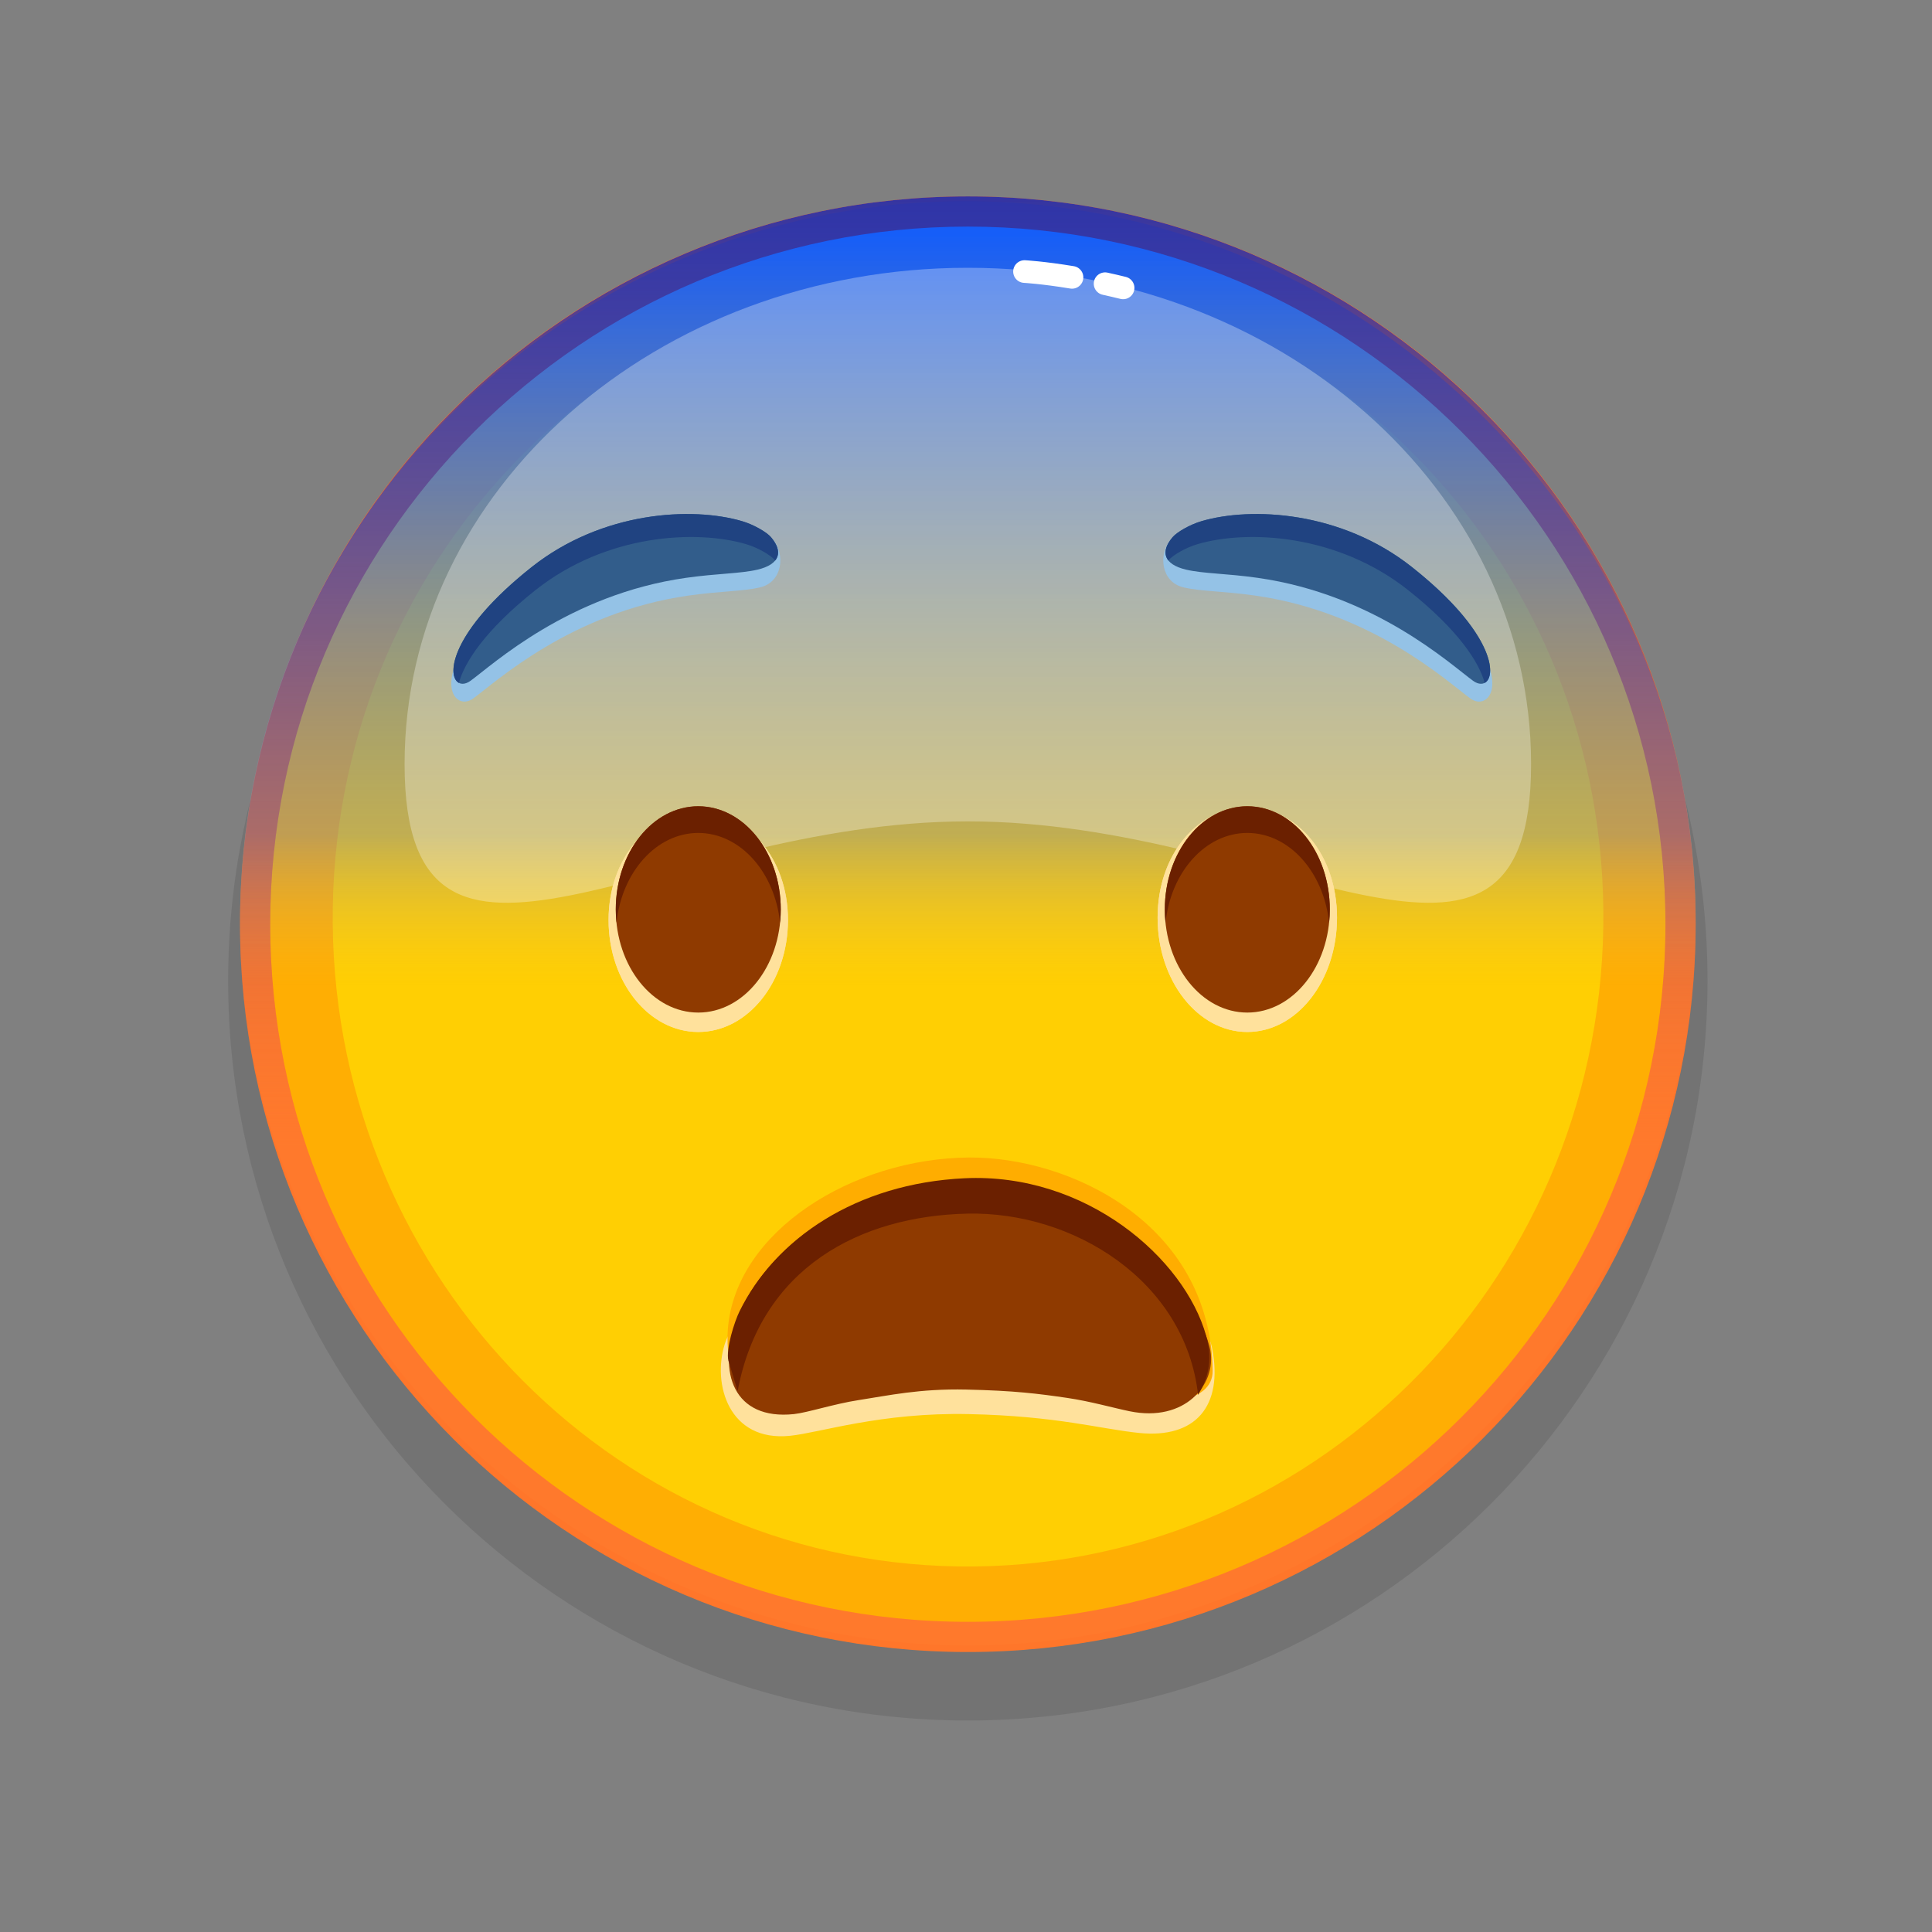 <svg xmlns="http://www.w3.org/2000/svg" viewBox="0 0 512 512" width="512" height="512" style="width: 100%; height: 100%; transform: translate3d(0,0,0);" preserveAspectRatio="xMidYMid meet"><rect x="0" y="0" width="512" height="512" fill="#808080" stroke="none"/><defs><clipPath id="__lottie_element_21550"><rect width="512" height="512" x="0" y="0"></rect></clipPath><linearGradient id="__lottie_element_21555" spreadMethod="pad" gradientUnits="userSpaceOnUse" x1="15" y1="-194" x2="15" y2="137.45"><stop offset="0%" stop-color="rgb(22,94,248)" stop-opacity="1"></stop><stop offset="48%" stop-color="rgb(134,143,159)" stop-opacity="0.519"></stop><stop offset="60%" stop-color="rgb(246,192,69)" stop-opacity="0.037"></stop></linearGradient><linearGradient id="__lottie_element_21556" spreadMethod="pad" gradientUnits="userSpaceOnUse" x1="15" y1="-213" x2="15" y2="140.075"><stop offset="0%" stop-color="rgb(41,49,169)" stop-opacity="1"></stop><stop offset="50%" stop-color="rgb(148,83,106)" stop-opacity="0.5"></stop><stop offset="74%" stop-color="rgb(255,118,42)" stop-opacity="0"></stop></linearGradient></defs><g clip-path="url(#__lottie_element_21550)"><g style="display: block;" transform="matrix(1,0,0,1,241,256)" opacity="1"><g opacity="0.1" transform="matrix(1,0,0,1,0,0)"><path fill="rgb(0,0,0)" fill-opacity="1" d=" M211.51,3.925 C211.51,112.186 123.747,199.95 15.486,199.95 C-92.775,199.95 -180.539,112.186 -180.539,3.925 C-180.539,-104.336 -92.775,-192.099 15.486,-192.099 C123.747,-192.099 211.51,-104.336 211.51,3.925z"></path></g><g opacity="1" transform="matrix(1,0,0,1,0,0)"><path fill="rgb(255,173,0)" fill-opacity="1" d=" M204.361,-11.075 C204.361,93.238 119.799,177.801 15.486,177.801 C-88.827,177.801 -173.39,93.238 -173.39,-11.075 C-173.39,-115.388 -88.827,-199.95 15.486,-199.95 C119.799,-199.95 204.361,-115.388 204.361,-11.075z"></path></g><g opacity="1" transform="matrix(1,0,0,1,0,0)"><path stroke-linecap="butt" stroke-linejoin="miter" fill-opacity="0" stroke-miterlimit="10" stroke="rgb(255,118,42)" stroke-opacity="1" stroke-width="8" d=" M204.361,-11.075 C204.361,93.238 119.799,177.801 15.486,177.801 C-88.827,177.801 -173.39,93.238 -173.39,-11.075 C-173.39,-115.388 -88.827,-199.95 15.486,-199.95 C119.799,-199.95 204.361,-115.388 204.361,-11.075z"></path></g><g opacity="1" transform="matrix(1,0,0,1,0,0)"><path fill="rgb(255,207,0)" fill-opacity="1" d=" M183.893,-10.362 C182.436,84.667 105.882,160.547 12.904,159.122 C-80.074,157.697 -154.266,79.506 -152.81,-15.523 C-151.353,-110.551 -74.799,-186.432 18.179,-185.007 C111.157,-183.582 185.35,-105.391 183.893,-10.362z"></path></g><g opacity="1" transform="matrix(1,0,0,1,0,0)"><path fill="url(#__lottie_element_21555)" fill-opacity="1" d=" M208.354,-9.744 C206.934,96.842 116.866,181.641 12.583,180.043 C-91.7,178.445 -178.986,91.663 -177.352,-14.92 C-175.718,-121.503 -86.45,-204.265 17.833,-202.667 C122.116,-201.069 209.75,-114.5 208.354,-9.744z"></path></g><g opacity="0.3" transform="matrix(1,0,0,1,0,0)"><path fill="rgb(255,255,255)" fill-opacity="1" d=" M164.753,-53.503 C164.753,19.14 97.924,-38.325 15.486,-38.325 C-66.952,-38.325 -133.782,19.14 -133.782,-53.503 C-133.782,-126.146 -66.952,-185.036 15.486,-185.036 C97.924,-185.036 164.753,-126.146 164.753,-53.503z"></path></g><g opacity="1" transform="matrix(1,0,0,1,0,0)"><g opacity="1" transform="matrix(1,0,0,1,0,0)"><path stroke-linecap="round" stroke-linejoin="round" fill-opacity="0" stroke="rgb(255,255,255)" stroke-opacity="1" stroke-width="6" d=" M51.858,-180.816 C53.396,-180.481 54.992,-180.112 56.636,-179.706"></path></g><g opacity="1" transform="matrix(1,0,0,1,0,0)"><path stroke-linecap="round" stroke-linejoin="round" fill-opacity="0" stroke="rgb(255,255,255)" stroke-opacity="1" stroke-width="6" d=" M30.504,-184.036 C30.504,-184.036 35.371,-183.775 43.094,-182.497"></path></g></g><g opacity="1" transform="matrix(1,0,0,1,0,0)"><path fill="url(#__lottie_element_21556)" fill-opacity="1" d=" M15.485,181.801 C-90.867,181.801 -177.39,95.277 -177.39,-11.075 C-177.39,-117.427 -90.867,-203.95 15.485,-203.95 C121.838,-203.95 208.361,-117.427 208.361,-11.075 C208.361,95.277 121.838,181.801 15.485,181.801z M15.485,-195.95 C-86.455,-195.95 -169.39,-113.015 -169.39,-11.075 C-169.39,90.866 -86.455,173.801 15.485,173.801 C117.426,173.801 200.361,90.866 200.361,-11.075 C200.361,-113.015 117.426,-195.95 15.485,-195.95z"></path></g></g><g style="display: none;"><g><g><g><path></path></g><g><path></path></g></g><g><path></path></g></g><g><g><g><path></path></g><g><path></path></g></g><g><path></path></g></g></g><g style="display: block;" transform="matrix(1,0,0,1,241,240)" opacity="1"><g opacity="1" transform="matrix(1,0,0,1,-17,0)"><g opacity="1" transform="matrix(1,0,0,1,0,0)"><path fill="rgb(255,225,156)" fill-opacity="1" d=" M-15.18,3.823 C-15.18,20.204 -25.822,33.484 -38.951,33.484 C-52.08,33.484 -62.722,20.204 -62.722,3.823 C-62.722,-12.558 -52.08,-24.75 -38.951,-24.75 C-25.822,-24.75 -15.18,-12.558 -15.18,3.823z"></path></g><g opacity="1" transform="matrix(1,0,0,1,0,0)"><path fill="rgb(255,225,156)" fill-opacity="1" d=" M-15.18,3.823 C-15.18,20.204 -25.822,33.484 -38.951,33.484 C-52.08,33.484 -62.722,20.204 -62.722,3.823 C-62.722,-12.558 -52.08,-24.75 -38.951,-24.75 C-25.822,-24.75 -15.18,-12.558 -15.18,3.823z"></path></g><g opacity="1" transform="matrix(1,0,0,1,0,0)"><path fill="rgb(143,58,0)" fill-opacity="1" d=" M-17.094,1.006 C-17.094,16.103 -26.88,28.341 -38.951,28.341 C-51.022,28.341 -60.808,16.103 -60.808,1.006 C-60.808,-14.091 -51.022,-26.329 -38.951,-26.329 C-26.88,-26.329 -17.094,-14.091 -17.094,1.006z"></path></g><g opacity="1" transform="matrix(1,0,0,1,0,0)"><path fill="rgb(107,32,0)" fill-opacity="1" d=" M-17.091,1.011 C-17.091,2.211 -17.151,3.391 -17.281,4.551 C-18.661,-8.879 -27.841,-19.259 -38.951,-19.259 C-50.061,-19.259 -59.241,-8.879 -60.621,4.551 C-60.751,3.391 -60.811,2.211 -60.811,1.011 C-60.811,-14.089 -51.021,-26.329 -38.951,-26.329 C-26.881,-26.329 -17.091,-14.089 -17.091,1.011z"></path></g></g><g opacity="1" transform="matrix(1,0,0,1,17,0)"><g opacity="1" transform="matrix(1,0,0,1,0,0)"><path fill="rgb(255,225,156)" fill-opacity="1" d=" M96.32,3.186 C96.32,19.919 85.678,33.484 72.549,33.484 C59.42,33.484 48.778,19.919 48.778,3.186 C48.778,-13.547 59.42,-26 72.549,-26 C85.678,-26 96.32,-13.547 96.32,3.186z"></path></g><g opacity="1" transform="matrix(1,0,0,1,0,0)"><path fill="rgb(255,225,156)" fill-opacity="1" d=" M96.32,3.186 C96.32,19.919 85.678,33.484 72.549,33.484 C59.42,33.484 48.778,19.919 48.778,3.186 C48.778,-13.547 59.42,-26 72.549,-26 C85.678,-26 96.32,-13.547 96.32,3.186z"></path></g><g opacity="1" transform="matrix(1,0,0,1,0,0)"><path fill="rgb(143,58,0)" fill-opacity="1" d=" M94.406,1.006 C94.406,16.103 84.62,28.341 72.549,28.341 C60.478,28.341 50.692,16.103 50.692,1.006 C50.692,-14.091 60.478,-26.329 72.549,-26.329 C84.62,-26.329 94.406,-14.091 94.406,1.006z"></path></g><g opacity="1" transform="matrix(1,0,0,1,0,0)"><path fill="rgb(107,32,0)" fill-opacity="1" d=" M94.409,1.011 C94.409,2.211 94.349,3.391 94.219,4.551 C92.839,-8.879 83.659,-19.259 72.549,-19.259 C61.439,-19.259 52.259,-8.879 50.879,4.551 C50.749,3.391 50.689,2.211 50.689,1.011 C50.689,-14.089 60.479,-26.329 72.549,-26.329 C84.619,-26.329 94.409,-14.089 94.409,1.011z"></path></g></g></g><g style="display: block;" transform="matrix(1,0,0,1,241,240)" opacity="1"><g opacity="1" transform="matrix(1,0,0,1,0,0)"><path fill="rgb(255,225,156)" fill-opacity="1" d=" M60.911,139.75 C50.655,138.713 39.173,135.25 15.803,134.75 C-7.567,134.25 -23.635,139.681 -31.628,140.5 C-47.886,142.167 -52.25,126.75 -48.948,116.25 C-44.225,101.233 -9.838,83 15.494,83 C40.826,83 77.29,102.301 80.216,117.25 C83.25,132.75 75.75,141.25 60.911,139.75z"></path></g><g opacity="1" transform="matrix(1,0,0,1,0,0)"><path fill="rgb(255,173,0)" fill-opacity="1" d=" M51.377,128.25 C26.5,119 -10.5,126.5 -29.857,132.25 C-45.181,136.802 -48.908,121.996 -48.103,112.104 C-46,86.25 -15,67 15.741,66.75 C42.504,66.532 79.75,84.25 80.368,123.194 C80.512,132.276 65.358,133.448 51.377,128.25z"></path></g><g opacity="1" transform="matrix(1,0,0,1,0,0)"><path fill="rgb(143,58,0)" fill-opacity="1" d=" M58.377,134 C54.007,133.103 47.954,131.36 41.826,130.461 C34.107,129.328 27.788,128.529 15.048,128.25 C2.651,127.979 -5.606,129.835 -13.417,131.035 C-20.005,132.047 -27.03,134.375 -30.607,134.75 C-46.505,136.417 -51,123.75 -45.761,109.75 C-40.251,95.027 -20.532,73.5 15.491,73.5 C49,73.5 77.18,103 79.772,118 C81.32,126.96 73,137 58.377,134z"></path></g><g opacity="1" transform="matrix(1,0,0,1,0,0)"><path fill="rgb(107,32,0)" fill-opacity="1" d=" M-45.511,128.625 C-39.375,95.875 -13,82.25 15.366,81.625 C43.369,81.008 73.125,99.375 76.503,129.658 C78.75,125.875 80.631,121.09 78.647,114 C72.875,93.375 46.714,70.714 14.616,72.25 C-14.125,73.625 -35.5,88.25 -45.011,107.5 C-46.347,110.204 -48.688,117.477 -47.969,120.617 C-47.941,120.495 -45.534,128.748 -45.511,128.625z"></path></g></g><g style="display: block;" transform="matrix(1,0,0,1,239.5,252.999)" opacity="1"><g opacity="1" transform="matrix(1,0,0,1,0,0)"><g opacity="1" transform="matrix(1,0,0,1,0,0)"><g opacity="1" transform="matrix(1,0,0,1,0,0)"><g opacity="1" transform="matrix(1,0,0,1,0,0)"><path fill="rgb(148,194,230)" fill-opacity="1" d=" M-34.625,-109.942 C-35.806,-111.325 -39.618,-113.001 -42.67,-113.897 C-55.895,-117.78 -82.35,-112.34 -101.113,-97.473 C-127.833,-76.302 -119.968,-63.637 -114.107,-67.884 C-108.246,-72.131 -88.197,-90.745 -57.036,-95.168 C-48.686,-96.353 -42.652,-96.271 -38.087,-97.335 C-32.057,-98.74 -31.384,-106.148 -34.625,-109.942z"></path></g><g opacity="1" transform="matrix(1,0,0,1,0,0)"><path fill="rgb(50,93,139)" fill-opacity="1" d=" M-35.168,-110.632 C-36.349,-112.015 -39.788,-113.987 -42.84,-114.883 C-56.065,-118.766 -79.858,-117.574 -98.621,-102.707 C-125.341,-81.536 -120.668,-68.332 -114.807,-72.579 C-108.946,-76.826 -88.897,-95.439 -57.736,-99.862 C-49.386,-101.047 -43.352,-100.966 -38.787,-102.03 C-32.757,-103.435 -31.927,-106.838 -35.168,-110.632z"></path></g></g><g opacity="1" transform="matrix(1,0,0,1,0,0)"><path fill="rgb(32,67,129)" fill-opacity="1" d=" M-34.062,-104.462 C-34.077,-104.49 -34.103,-104.526 -34.128,-104.552 C-35.309,-105.932 -38.743,-107.909 -41.797,-108.795 C-55.016,-112.684 -78.816,-111.488 -97.572,-96.629 C-110.941,-86.033 -116.445,-77.428 -117.88,-72.017 C-121.29,-73.795 -120.114,-85.676 -98.617,-102.71 C-79.861,-117.569 -56.06,-118.765 -42.843,-114.886 C-39.787,-113.99 -36.353,-112.013 -35.172,-110.633 C-33.179,-108.307 -32.724,-106.122 -34.062,-104.462z"></path></g></g></g><g opacity="1" transform="matrix(1,0,0,1,0,0)"><g opacity="1" transform="matrix(1,0,0,1,0,0)"><g opacity="1" transform="matrix(1,0,0,1,0,0)"><g opacity="1" transform="matrix(1,0,0,1,0,0)"><path fill="rgb(148,194,230)" fill-opacity="1" d=" M70.699,-109.942 C71.88,-111.325 75.692,-113.001 78.744,-113.897 C91.969,-117.78 118.424,-112.34 137.187,-97.473 C163.907,-76.302 156.041,-63.637 150.18,-67.884 C144.319,-72.131 124.27,-90.745 93.109,-95.168 C84.759,-96.353 78.725,-96.271 74.16,-97.335 C68.13,-98.74 67.458,-106.148 70.699,-109.942z"></path></g><g opacity="1" transform="matrix(1,0,0,1,0,0)"><path fill="rgb(50,93,139)" fill-opacity="1" d=" M71.241,-110.632 C72.422,-112.015 75.861,-113.987 78.913,-114.883 C92.138,-118.766 115.931,-117.574 134.694,-102.707 C161.414,-81.536 156.742,-68.332 150.881,-72.579 C145.02,-76.826 124.97,-95.439 93.809,-99.862 C85.459,-101.047 79.425,-100.966 74.86,-102.03 C68.83,-103.435 68,-106.838 71.241,-110.632z"></path></g></g><g opacity="1" transform="matrix(1,0,0,1,0,0)"><path fill="rgb(32,67,129)" fill-opacity="1" d=" M70.135,-104.462 C70.15,-104.49 70.176,-104.526 70.201,-104.552 C71.382,-105.932 74.816,-107.909 77.87,-108.795 C91.089,-112.684 114.89,-111.488 133.646,-96.629 C147.015,-86.033 152.518,-77.428 153.953,-72.017 C157.363,-73.795 156.187,-85.676 134.69,-102.71 C115.934,-117.569 92.133,-118.765 78.916,-114.886 C75.86,-113.99 72.427,-112.013 71.246,-110.633 C69.253,-108.307 68.797,-106.122 70.135,-104.462z"></path></g></g></g></g></g></svg>
